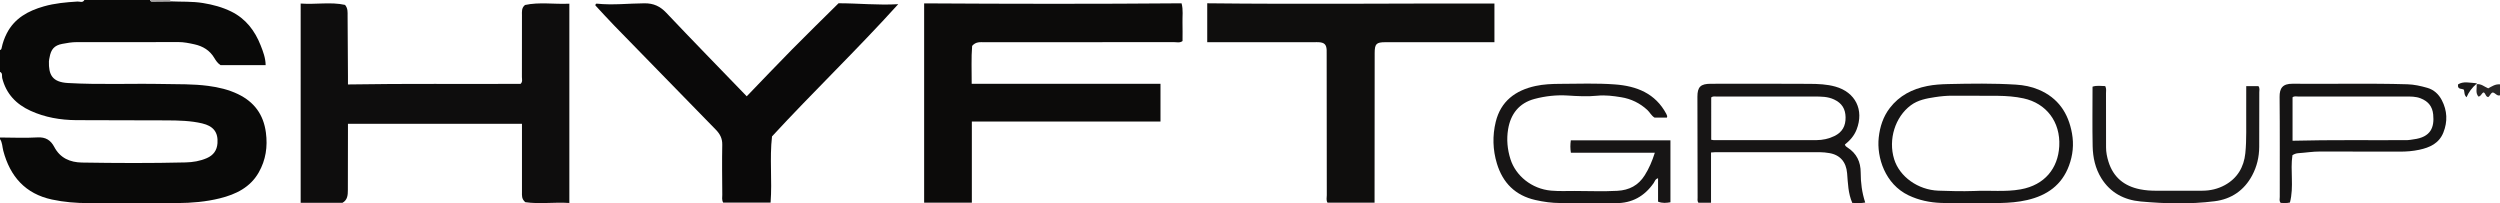 <?xml version="1.0" encoding="iso-8859-1"?>
<!-- Generator: Adobe Illustrator 27.0.0, SVG Export Plug-In . SVG Version: 6.00 Build 0)  -->
<svg version="1.1" id="Layer_1" xmlns="http://www.w3.org/2000/svg" xmlns:xlink="http://www.w3.org/1999/xlink" x="0px" y="0px"
	 viewBox="0 0 1600 130.151" style="enable-background:new 0 0 1600 130.151;" xml:space="preserve">
<g>
	<path style="fill:#090908;" d="M109.066,0.874c6.97,0.336,13.956-0.074,20.913,1.076c6.271,1.037,12.304,2.629,18.007,5.434
		c9.31,4.579,15.132,12.254,18.833,21.656c1.561,3.967,3.129,8.013,3.2,12.653c-9.719,0-19.329,0-28.871,0
		c-1.82-1.195-2.972-2.884-3.961-4.56c-2.913-4.935-7.355-7.575-12.73-8.766c-3.389-0.751-6.803-1.46-10.332-1.451
		c-21.65,0.057-43.3,0.095-64.95,0.042c-3.203-0.008-6.305,0.542-9.387,1.131c-5.043,0.964-7.194,3.481-8.082,8.734
		c-0.138,0.818-0.374,1.635-0.395,2.457c-0.213,8.466,2.026,13.265,12.123,13.845c20.297,1.166,40.606,0.223,60.904,0.629
		c9.634,0.193,19.288-0.063,28.892,1.208c6.622,0.877,13.05,2.372,19.068,5.264c10.338,4.967,16.333,12.981,17.876,24.593
		c1.209,9.099-0.086,17.567-4.531,25.446c-5.452,9.665-14.668,14.117-24.927,16.661c-8.905,2.209-18.038,2.983-27.189,3.039
		c-18.985,0.117-37.972,0.056-56.958,0.024c-7.828-0.013-15.635-0.645-23.279-2.285c-17.067-3.663-26.846-14.777-31.194-31.246
		C1.435,93.963,1.554,91.244,0,89c0-0.333,0-0.667,0-1c7.981,0.024,15.985,0.414,23.937-0.058c5.301-0.315,8.507,1.762,10.806,6.123
		c3.752,7.119,10.118,9.841,17.696,9.967c22.127,0.367,44.259,0.455,66.384-0.085c4.625-0.113,9.23-0.858,13.571-2.759
		c4.211-1.843,6.472-4.977,6.796-9.531c0.495-6.952-2.55-10.985-9.853-12.695c-7.321-1.714-14.823-1.863-22.283-1.919
		c-19.469-0.145-38.941,0.011-58.41-0.153c-10.024-0.085-19.826-1.766-29.025-5.949C10.379,66.74,3.923,60.065,1.401,49.919
		C1.083,48.64,1.843,46.784,0,46c0-4.667,0-9.333,0-14c0.803-0.124,0.922-0.705,1.066-1.391c0.678-3.236,1.775-6.332,3.287-9.278
		C9.347,11.6,18.08,6.931,28.038,4.086c7.023-2.007,14.279-2.648,21.555-3.1C51.054,0.895,52.928,2.02,54,0c14,0,28,0,42,0
		c0.402,1.296,1.503,0.977,2.401,0.976C101.956,0.971,105.511,0.913,109.066,0.874z"/>
	<path style="fill:#282626;" d="M1600,61c-1.951,0.621-2.793-1.38-4.558-1.817c-1.445,0.252-1.703,2.067-2.96,2.941
		c-1.756-0.168-1.577-2.303-2.921-3c-1.408,0.427-1.566,2.479-3.35,2.698c-2.107-2.402-0.865-5.251-1.176-7.924
		c2.984-0.4,4.839,1.58,7.419,2.647c2.226-1.183,4.585-2.861,7.546-2.545C1600,56.333,1600,58.667,1600,61z"/>
	<path style="fill:#A9A6A6;" d="M109.066,0.874c-3.555,0.038-7.11,0.097-10.665,0.101C97.503,0.977,96.402,1.296,96,0
		c4.333,0,8.667,0,13,0C108.947,0.297,108.969,0.589,109.066,0.874z"/>
	<path style="fill:#0E0D0D;" d="M192.431,2.271c9.823,0.708,19.299-1.153,28.388,0.859c1.924,2.289,1.622,4.727,1.646,7.007
		c0.135,12.828,0.166,25.656,0.23,38.485c0.008,1.635,0.001,3.27,0.001,5.43c37.085-0.622,73.836-0.201,110.482-0.381
		c1.448-1.357,0.843-2.95,0.848-4.357c0.048-13.163,0.018-26.326,0.032-39.489c0.002-2.301-0.375-4.732,1.948-6.632
		c9.166-2,18.623-0.37,28.382-0.832c0,42.493,0,84.712,0,127.547c-9.619-0.642-19.195,0.814-28.178-0.503
		c-2.491-2.1-2.143-4.351-2.145-6.491c-0.01-12.83-0.003-25.659-0.002-38.489c0-1.64,0-3.281,0-5.204c-37.126,0-74.009,0-111.37,0
		c0,1.516,0.002,2.961,0,4.406c-0.021,12.663-0.048,25.326-0.06,37.99c-0.003,3.246-0.211,6.382-3.474,8.19
		c-8.833,0-17.617,0-26.728,0C192.431,87.364,192.431,45.121,192.431,2.271z"/>
	<path style="fill:#0C0B0A;" d="M591.451,2.154c55.063,0.342,109.825,0.425,164.756-0.04c1.14,4.277,0.479,8.251,0.589,12.166
		c0.111,3.984,0.025,7.975,0.025,11.987c-1.727,1.317-3.625,0.703-5.363,0.705c-40.492,0.042-80.985,0.03-121.477,0.038
		c-2.631,0.001-5.399-0.438-7.812,2.353c-0.64,7.652-0.251,15.747-0.284,24.282c40.435,0,80.509,0,120.829,0
		c0,8.192,0,15.946,0,24.126c-40.125,0-80.192,0-120.733,0c0,17.477,0,34.543,0,51.919c-10.376,0-20.285,0-30.529,0
		C591.451,87.524,591.451,45.279,591.451,2.154z"/>
	<path style="fill:#0F0E0D;" d="M956.44,27.006c-1.946,0-3.6,0-5.255,0c-21.497,0-42.994-0.008-64.49,0.005
		c-5.903,0.003-6.901,1.065-6.904,7.028c-0.018,30.329-0.045,60.657-0.069,90.986c-0.001,1.47,0,2.939,0,4.692
		c-10.236,0-20.14,0-30.11,0c-0.971-1.518-0.458-3.221-0.461-4.819c-0.055-29.829-0.062-59.658-0.079-89.487
		c-0.001-1.166,0.053-2.336-0.013-3.499c-0.192-3.395-1.468-4.66-4.931-4.895c-0.995-0.068-1.999-0.011-2.999-0.011
		c-21.164,0-42.327,0-63.491,0c-1.623,0-3.245,0-5.009,0c0-8.384,0-16.301,0-24.901c61.369,0.703,122.426,0.021,183.811,0.14
		C956.44,10.586,956.44,18.491,956.44,27.006z"/>
	<path style="fill:#0A0909;" d="M574.855,2.681c-26.341,29.151-54.491,56.127-80.763,84.615
		c-1.628,14.171,0.173,28.187-0.923,42.367c-10.219,0-20.299,0-30.326,0c-1-1.727-0.572-3.432-0.583-5.048
		c-0.074-10.664-0.226-21.332-0.017-31.993c0.08-4.048-1.472-6.919-4.164-9.667c-21.684-22.143-43.32-44.332-64.933-66.543
		c-4.168-4.284-8.173-8.727-12.093-12.926c0.006-0.945,0.471-1.193,0.951-1.143c10.16,1.052,20.312-0.154,30.464-0.228
		c5.832-0.043,9.995,1.884,13.974,6.087c16.837,17.782,33.953,35.3,51.464,53.43c9.802-10.153,19.374-20.24,29.14-30.136
		c9.706-9.836,19.606-19.48,29.623-29.409C549.186,2.091,561.942,3.432,574.855,2.681z"/>
	<path style="fill:#171515;" d="M1066.828,75.257c-2.819,0-5.463,0-7.945,0c-2.07-1.302-2.983-3.382-4.566-4.851
		c-4.766-4.426-10.454-7.153-16.748-8.179c-5.041-0.822-10.135-1.494-15.373-0.965c-6.252,0.632-12.574,0.27-18.864-0.128
		c-7.188-0.455-14.302,0.339-21.22,2.172c-9.903,2.624-15.322,9.666-16.93,19.433c-1.054,6.405-0.492,12.843,1.537,19.198
		c3.342,10.467,13.484,18.983,26.042,20.07c4.963,0.429,9.986,0.215,14.982,0.211c9.137-0.007,18.267,0.425,27.415-0.096
		c7.573-0.431,13.378-3.47,17.431-9.884c2.759-4.368,4.782-9.053,6.495-14.469c-18.029,0-35.778,0-53.722,0
		c-0.437-2.867-0.409-5.286-0.045-7.94c21.222,0,42.333,0,63.764,0c0,13.14,0,26.209,0,39.617c-2.588,0.434-5.108,0.749-7.927-0.4
		c0-4.963,0-9.906,0-14.969c-1.828,0.487-2.063,1.992-2.769,3.012c-5.917,8.548-13.926,13.009-24.418,12.936
		c-11.828-0.082-23.657-0.055-35.485-0.086c-5.343-0.014-10.602-0.748-15.804-1.924c-12.853-2.904-20.893-10.912-24.667-23.381
		c-2.663-8.798-2.889-17.82-0.745-26.624c3.211-13.187,12.551-20.168,25.431-22.972c5.233-1.139,10.561-1.346,15.861-1.369
		c11.652-0.05,23.321-0.497,34.955,0.359c13.946,1.027,25.926,5.704,32.946,18.903c0.23,0.433,0.391,0.907,0.547,1.374
		C1067.048,74.435,1066.956,74.607,1066.828,75.257z"/>
	<path style="fill:#171515;" d="M1180.727,92.5c0.265,1.054,0.994,1.477,1.691,1.926c5.823,3.746,8.433,9.173,8.426,15.998
		c-0.006,6.493,0.809,12.876,2.901,19.21c-2.816,0.528-5.447,0.268-8.275,0.247c-2.677-6.126-2.784-12.626-3.314-19.005
		c-0.595-7.15-4.442-11.749-11.424-12.907c-1.963-0.326-3.968-0.556-5.954-0.559c-22.311-0.038-44.622-0.024-66.933-0.014
		c-0.806,0-1.611,0.113-2.784,0.2c0,10.715,0,21.313,0,32.159c-2.95,0-5.53,0-8.076,0c-0.803-1.099-0.509-2.308-0.512-3.44
		c-0.063-21.478-0.126-42.956-0.122-64.434c0.001-6.271,2.067-8.252,8.5-8.262c21.145-0.033,42.291-0.099,63.436,0.049
		c5.45,0.038,10.93,0.261,16.293,1.748c12.919,3.582,18.548,14.95,13.642,27.524C1186.649,86.973,1183.922,89.944,1180.727,92.5z
		 M1095.173,89.443c0.885,0.129,1.36,0.258,1.834,0.258c21.824,0.011,43.648,0.045,65.472-0.018
		c4.001-0.012,7.895-0.834,11.552-2.617c5.043-2.458,7.237-6.436,7.137-12.034c-0.096-5.427-2.427-9.044-7.337-11.355
		c-4.1-1.93-8.39-1.885-12.695-1.893c-20.824-0.039-41.649-0.024-62.473-0.001c-1.106,0.001-2.296-0.343-3.49,0.549
		C1095.173,71.189,1095.173,80.14,1095.173,89.443z"/>
	<path style="fill:#161515;" d="M1262.664,129.925c-6.831,0-13.67,0.205-20.49-0.056c-7.169-0.275-14.117-1.725-20.69-4.855
		c-14.983-7.135-20.508-24.209-19.091-37.065c0.753-6.831,2.827-13.294,7.099-18.85c6.078-7.906,14.316-12.117,23.935-14.044
		c4.43-0.887,8.898-1.152,13.382-1.252c14.489-0.324,28.985-0.537,43.457,0.364c4.95,0.308,9.875,1.267,14.51,3.231
		c12.428,5.266,18.962,14.949,21.296,27.979c1.271,7.096,0.556,13.926-1.895,20.577c-4.609,12.507-14.075,19.12-26.745,22.063
		C1285.921,130.689,1274.278,129.812,1262.664,129.925z M1263.39,122.233c9.951-0.53,19.93,0.744,29.886-1.056
		c15.343-2.774,23.887-13.459,24.652-27.617c0.841-15.57-8.306-27.439-22.869-30.6c-5.393-1.171-10.857-1.562-16.333-1.633
		c-9.658-0.125-19.319,0.037-28.977-0.071c-3.853-0.043-7.677,0.337-11.429,0.921c-5.379,0.838-10.798,1.795-15.393,5.207
		c-10.053,7.465-14.556,21.85-10.677,34.471c3.469,11.283,15.338,19.673,28.19,20.165
		C1248.092,122.313,1255.735,122.492,1263.39,122.233z"/>
	<path style="fill:#151414;" d="M1467.16,99.322c-1.495,9.974,1.059,20.226-1.608,30.286c-2.005,0.499-3.967,0.33-5.885,0.256
		c-1.126-1.201-0.62-2.603-0.621-3.865c-0.032-21.333,0.112-42.667-0.104-63.998c-0.056-5.472,1.865-8.467,8.332-8.403
		c24.495,0.241,48.993-0.383,73.487,0.343c4.377,0.13,8.579,1.099,12.725,2.279c4.2,1.196,7.268,4.063,9.26,7.878
		c3.501,6.705,3.817,13.668,1.014,20.708c-2.781,6.988-8.739,9.635-15.495,11.062c-4.076,0.861-8.202,1.189-12.386,1.171
		c-16.992-0.072-33.985,0.029-50.977-0.068c-4.693-0.027-9.29,0.768-13.941,1.061C1469.644,98.116,1468.385,98.531,1467.16,99.322z
		 M1467.233,90.075c24.854-0.64,49.134-0.247,73.413-0.385c1.316-0.007,2.63-0.336,3.947-0.499
		c11.281-1.39,13.453-7.798,12.654-15.894c-0.521-5.28-3.277-8.475-8-10.347c-3.178-1.26-6.51-1.176-9.826-1.178
		c-22.786-0.015-45.572-0.018-68.359,0.019c-1.248,0.002-2.625-0.471-3.83,0.481C1467.233,71.4,1467.233,80.479,1467.233,90.075z"/>
	<path style="fill:#1A1919;" d="M1437.59,55.132c2.949,0,5.405,0,7.79,0c1.032,1.31,0.561,2.689,0.563,3.957
		c0.022,11.656,0.014,23.312-0.05,34.968c-0.036,6.402-1.457,12.48-4.489,18.168c-5.159,9.68-13.385,15.222-24.031,16.567
		c-15.729,1.986-31.566,1.585-47.319,0.157c-10.567-0.958-19.404-5.569-25.197-14.889c-3.873-6.232-5.403-13.245-5.557-20.421
		c-0.27-12.635-0.076-25.279-0.076-38.17c2.748-0.914,5.473-0.395,8.121-0.373c0.868,1.674,0.491,3.187,0.497,4.635
		c0.046,11.489,0.079,22.978,0.035,34.467c-0.012,3.206,0.609,6.294,1.547,9.291c3.118,9.96,10.017,15.613,20.185,17.652
		c3.463,0.694,6.896,0.932,10.393,0.922c9.824-0.028,19.649-0.022,29.473-0.014c5.083,0.004,9.961-1.149,14.362-3.541
		c8.041-4.371,12.272-11.533,13.18-20.482c0.891-8.785,0.453-17.635,0.56-26.457C1437.643,66.256,1437.59,60.943,1437.59,55.132z"/>
	<path style="fill:#1A1919;" d="M1585.278,53.314c-3.349,2.95-5.257,5.579-6.69,8.923c-1.58-1.417-1.239-3.122-1.658-4.757
		c-1.103-1.064-4.351,0.189-3.779-3.467C1576.564,51.872,1580.389,52.956,1585.278,53.314z"/>
</g>
</svg>
